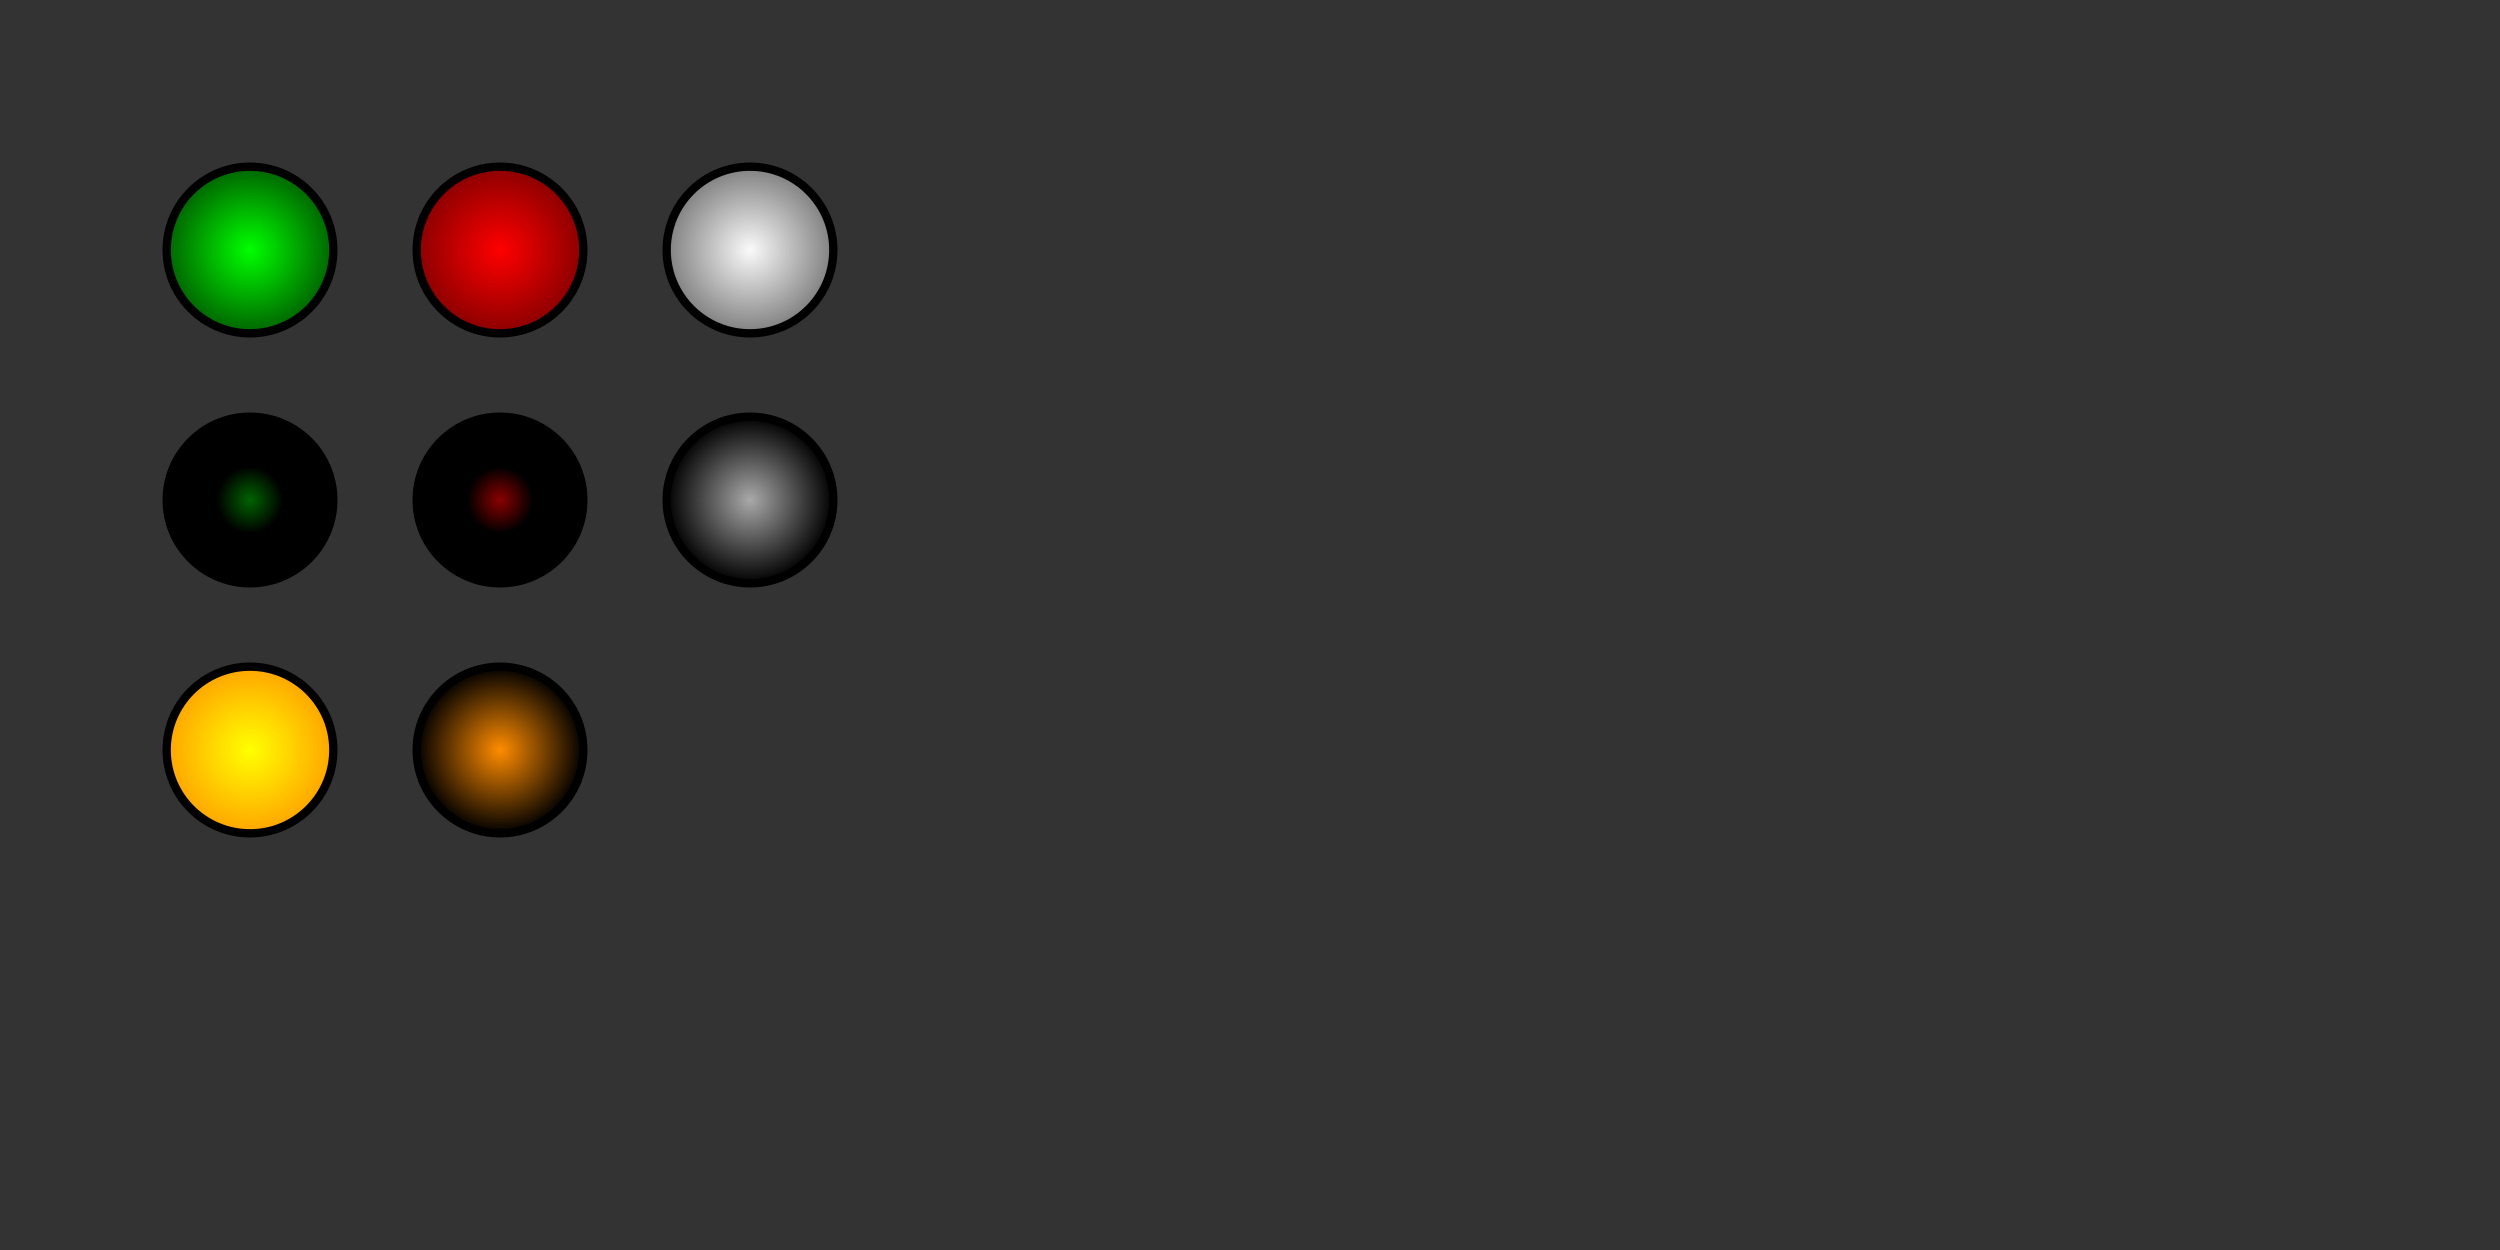 <!--
Auto generated file DO NOT EDIT
Generated by: gen_panel_light.cpp
-->
<svg xmlns="http://www.w3.org/2000/svg"
     xmlns:xlink="http://www.w3.org/1999/xlink"
     width="100%" height="100%" viewBox="0 0 300 150" onload="load()">

  <rect x="0" y="0" width="300" height="150" fill="#333333" stroke="none"/>

  <title>panel light</title>

  <defs>

    <radialGradient id="grayRadial" cx="50%" cy="50%" r="50%" spreadMethod="pad" gradientUnits="objectBoundingBox">
      <stop offset="0%" stop-color="#fafafa" stop-opacity="1"/>
      <stop offset="100%" stop-color="#808080" stop-opacity="1"/>
    </radialGradient>

    <radialGradient id="darkgrayRadial" cx="50%" cy="50%" r="50%" spreadMethod="pad" gradientUnits="objectBoundingBox">
      <stop offset="0%" stop-color="darkgrey" stop-opacity="1"/>
      <stop offset="100%" stop-color="black" stop-opacity="1"/>
    </radialGradient>

    <radialGradient id="redRadial" cx="50%" cy="50%" r="50%" spreadMethod="pad" gradientUnits="objectBoundingBox">
      <stop offset="0%" stop-color="red" stop-opacity="1"/>
      <stop offset="100%" stop-color="darkred" stop-opacity="1"/>
    </radialGradient>

    <radialGradient id="darkredRadial" cx="50%" cy="50%" r="50%" spreadMethod="pad" gradientUnits="objectBoundingBox">
      <stop offset="0%" stop-color="darkred" stop-opacity="1"/>
      <stop offset="40%" stop-color="black" stop-opacity="1"/>
    </radialGradient>

    <radialGradient id="greenRadial" cx="50%" cy="50%" r="50%" spreadMethod="pad" gradientUnits="objectBoundingBox">
      <stop offset="0%" stop-color="lime" stop-opacity="1"/>
      <stop offset="150%" stop-color="darkgreen" stop-opacity="1"/>
    </radialGradient>

    <radialGradient id="darkgreenRadial" cx="50%" cy="50%" r="50%" spreadMethod="pad" gradientUnits="objectBoundingBox">
      <stop offset="0%" stop-color="darkgreen" stop-opacity="1"/>
      <stop offset="40%" stop-color="black" stop-opacity="1"/>
    </radialGradient>

    <radialGradient id="yellowRadial" cx="50%" cy="50%" r="50%" spreadMethod="pad" gradientUnits="objectBoundingBox">
      <stop offset="0%" stop-color="yellow" stop-opacity="1"/>
      <stop offset="100%" stop-color="orange" stop-opacity="1"/>
    </radialGradient>

    <radialGradient id="darkyellowRadial" cx="50%" cy="50%" r="50%" spreadMethod="pad" gradientUnits="objectBoundingBox">
      <stop offset="0%" stop-color="darkorange" stop-opacity="1"/>
      <stop offset="100%" stop-color="black" stop-opacity="1"/>
    </radialGradient>

    <linearGradient id="grLinearV" x1="0%" y1="0%" x2="100%" y2="0%" spreadMethod="pad" gradientUnits="objectBoundingBox">
      <stop offset="0%" stop-color="#808080" stop-opacity="1"/>
      <stop offset="50%" stop-color="#fafafa" stop-opacity="1"/>
    </linearGradient>

  </defs>
<circle cx="30" cy="30" r="10" stroke="black" stroke-width="1" fill="url(#greenRadial)"/><circle cx="30" cy="60" r="10" stroke="black" stroke-width="1" fill="url(#darkgreenRadial)"/><circle cx="60" cy="30" r="10" stroke="black" stroke-width="1" fill="url(#redRadial)"/><circle cx="60" cy="60" r="10" stroke="black" stroke-width="1" fill="url(#darkredRadial)"/><circle cx="90" cy="30" r="10" stroke="black" stroke-width="1" fill="url(#grayRadial)"/><circle cx="90" cy="60" r="10" stroke="black" stroke-width="1" fill="url(#darkgrayRadial)"/><circle cx="30" cy="90" r="10" stroke="black" stroke-width="1" fill="url(#yellowRadial)"/><circle cx="60" cy="90" r="10" stroke="black" stroke-width="1" fill="url(#darkyellowRadial)"/>
</svg>

